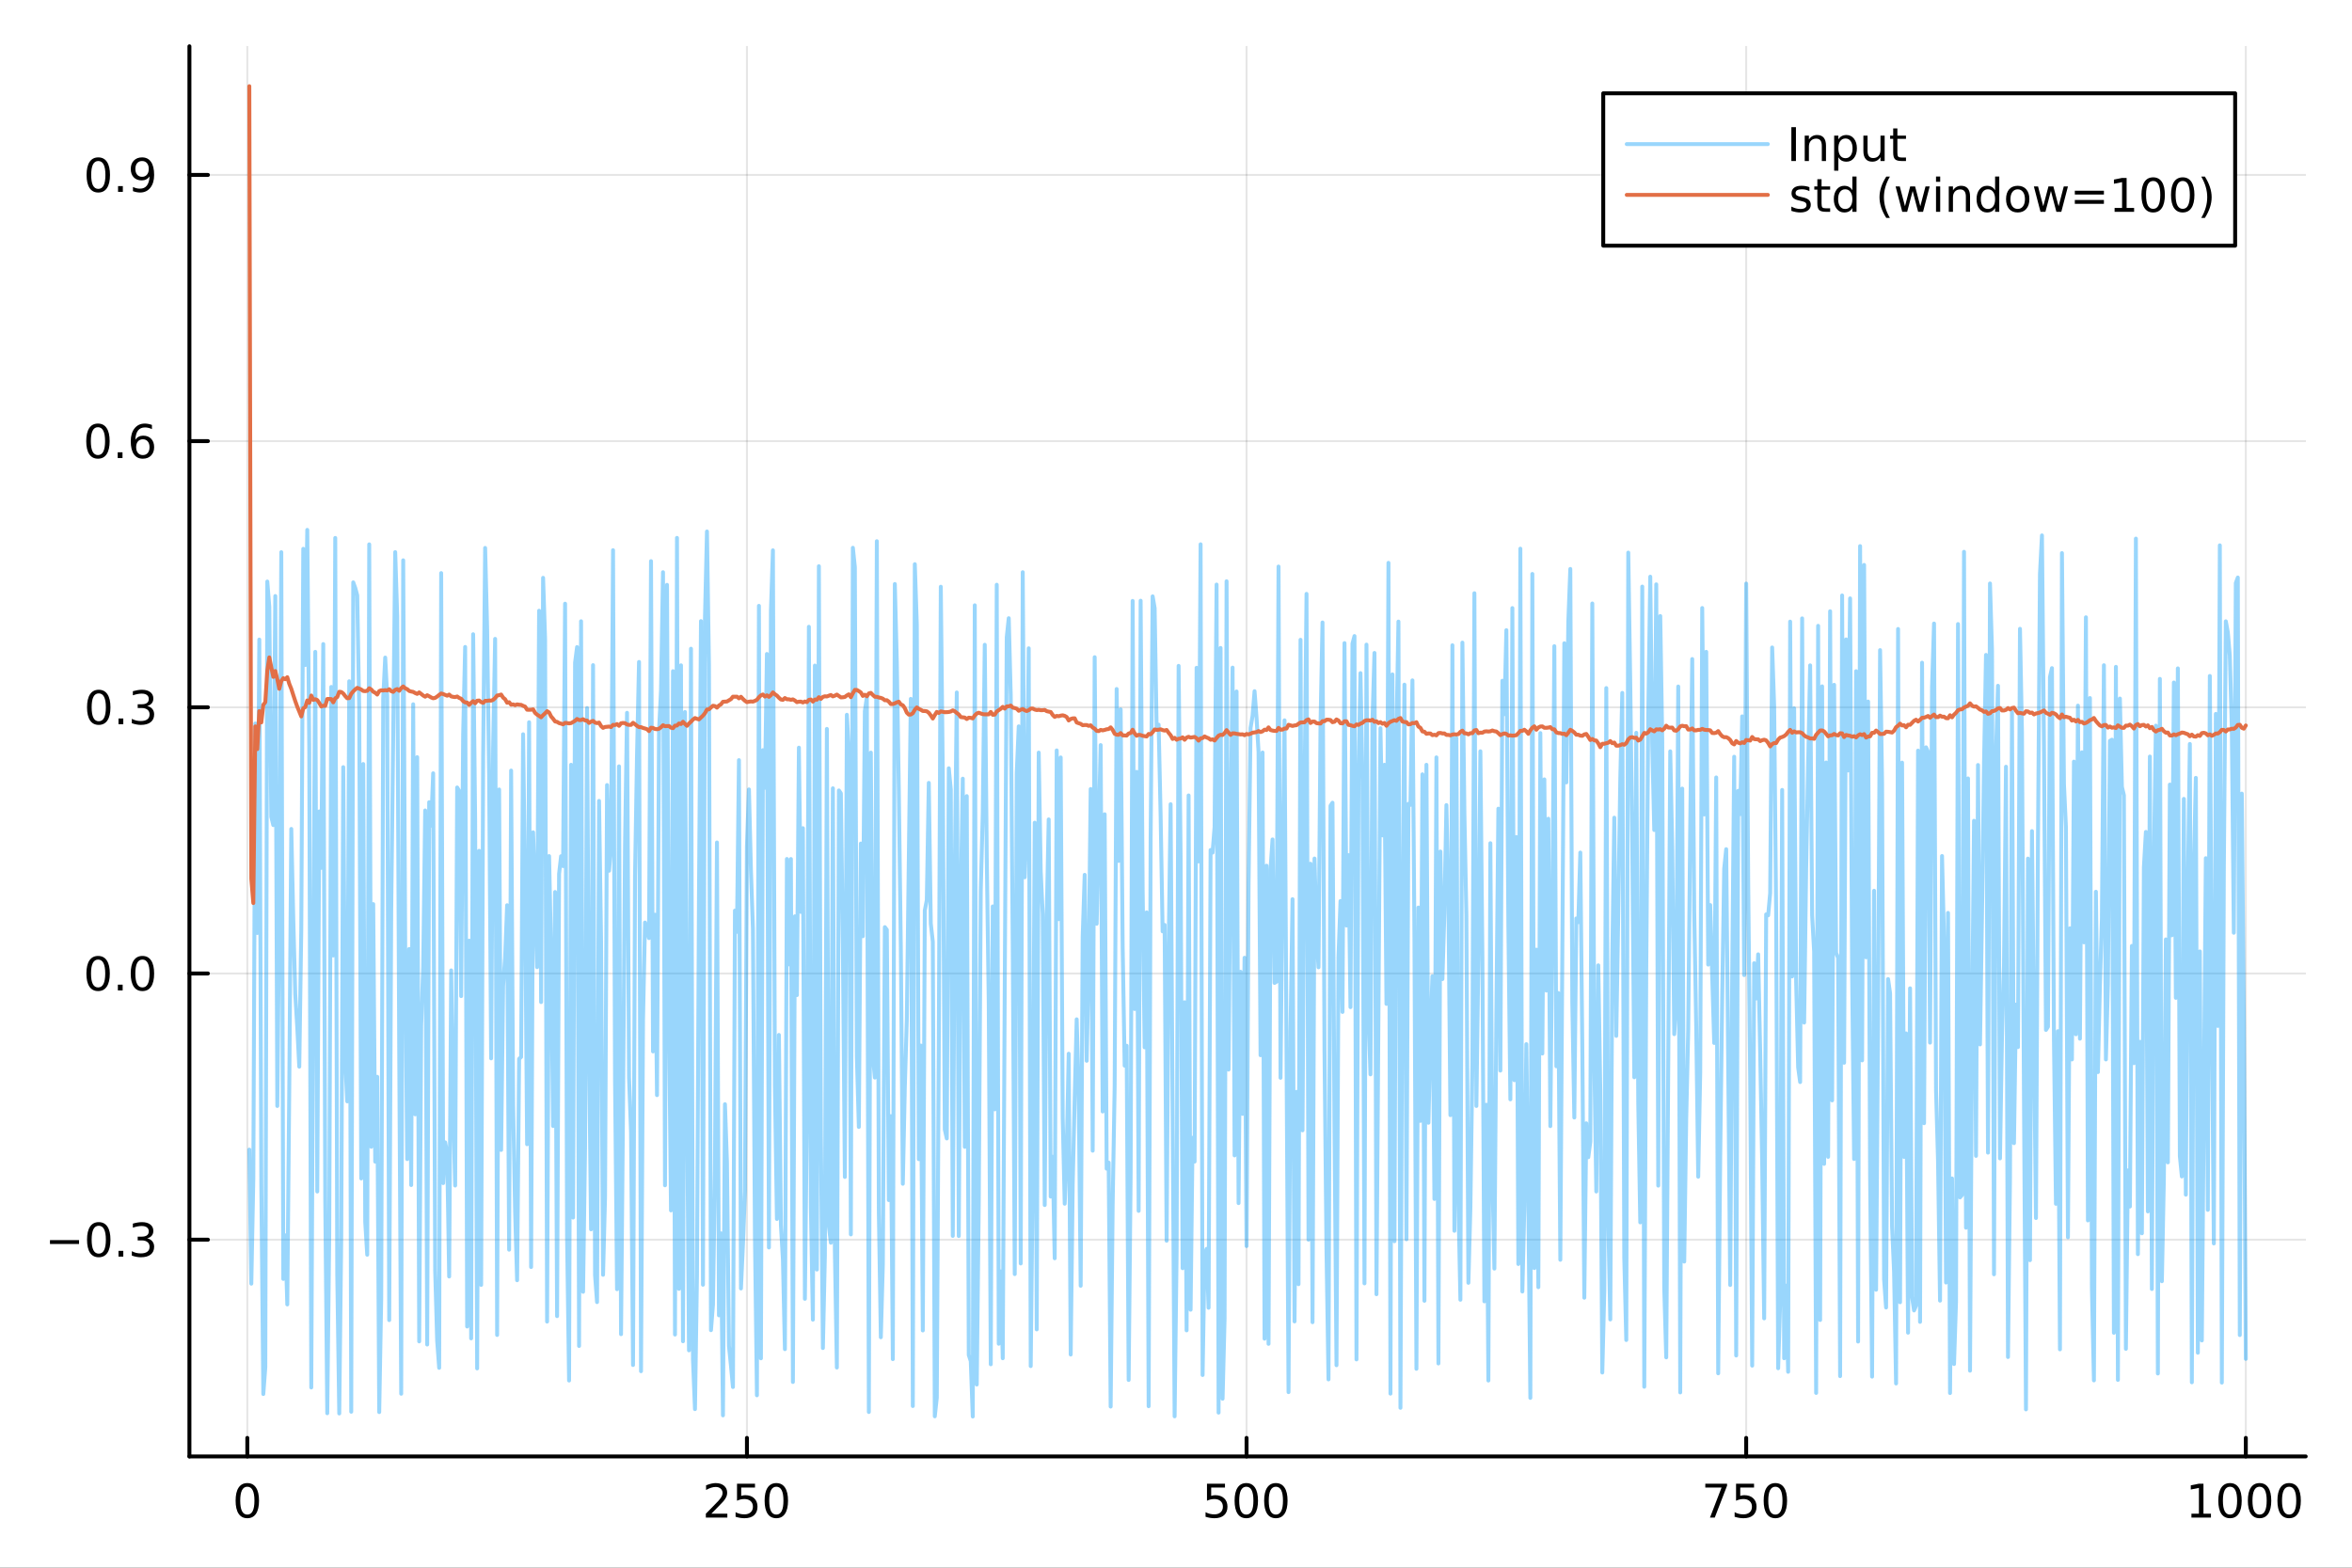 <?xml version="1.0" encoding="utf-8"?>
<svg xmlns="http://www.w3.org/2000/svg" xmlns:xlink="http://www.w3.org/1999/xlink" width="600" height="400" viewBox="0 0 2400 1600">
<rect x="0" y="0" width="2400" height="1600" fill="#333333" stroke="none"/>
<defs>
  <clipPath id="clip320">
    <rect x="0" y="0" width="2400" height="1600"/>
  </clipPath>
</defs>
<path clip-path="url(#clip320)" d="M0 1600 L2400 1600 L2400 0 L0 0  Z" fill="#ffffff" fill-rule="evenodd" fill-opacity="1"/>
<defs>
  <clipPath id="clip321">
    <rect x="480" y="0" width="1681" height="1600"/>
  </clipPath>
</defs>
<path clip-path="url(#clip320)" d="M193.288 1486.45 L2352.76 1486.45 L2352.76 47.244 L193.288 47.244  Z" fill="#ffffff" fill-rule="evenodd" fill-opacity="1"/>
<defs>
  <clipPath id="clip322">
    <rect x="193" y="47" width="2160" height="1440"/>
  </clipPath>
</defs>
<polyline clip-path="url(#clip322)" style="stroke:#000000; stroke-linecap:round; stroke-linejoin:round; stroke-width:2; stroke-opacity:0.1; fill:none" points="252.366,1486.45 252.366,47.244 "/>
<polyline clip-path="url(#clip322)" style="stroke:#000000; stroke-linecap:round; stroke-linejoin:round; stroke-width:2; stroke-opacity:0.1; fill:none" points="762.184,1486.45 762.184,47.244 "/>
<polyline clip-path="url(#clip322)" style="stroke:#000000; stroke-linecap:round; stroke-linejoin:round; stroke-width:2; stroke-opacity:0.1; fill:none" points="1272,1486.45 1272,47.244 "/>
<polyline clip-path="url(#clip322)" style="stroke:#000000; stroke-linecap:round; stroke-linejoin:round; stroke-width:2; stroke-opacity:0.1; fill:none" points="1781.82,1486.45 1781.82,47.244 "/>
<polyline clip-path="url(#clip322)" style="stroke:#000000; stroke-linecap:round; stroke-linejoin:round; stroke-width:2; stroke-opacity:0.1; fill:none" points="2291.64,1486.45 2291.64,47.244 "/>
<polyline clip-path="url(#clip320)" style="stroke:#000000; stroke-linecap:round; stroke-linejoin:round; stroke-width:4; stroke-opacity:1; fill:none" points="193.288,1486.45 2352.76,1486.45 "/>
<polyline clip-path="url(#clip320)" style="stroke:#000000; stroke-linecap:round; stroke-linejoin:round; stroke-width:4; stroke-opacity:1; fill:none" points="252.366,1486.45 252.366,1467.55 "/>
<polyline clip-path="url(#clip320)" style="stroke:#000000; stroke-linecap:round; stroke-linejoin:round; stroke-width:4; stroke-opacity:1; fill:none" points="762.184,1486.45 762.184,1467.55 "/>
<polyline clip-path="url(#clip320)" style="stroke:#000000; stroke-linecap:round; stroke-linejoin:round; stroke-width:4; stroke-opacity:1; fill:none" points="1272,1486.45 1272,1467.55 "/>
<polyline clip-path="url(#clip320)" style="stroke:#000000; stroke-linecap:round; stroke-linejoin:round; stroke-width:4; stroke-opacity:1; fill:none" points="1781.82,1486.45 1781.82,1467.55 "/>
<polyline clip-path="url(#clip320)" style="stroke:#000000; stroke-linecap:round; stroke-linejoin:round; stroke-width:4; stroke-opacity:1; fill:none" points="2291.64,1486.45 2291.64,1467.55 "/>
<path clip-path="url(#clip320)" d="M252.366 1517.37 Q248.755 1517.37 246.926 1520.93 Q245.12 1524.47 245.12 1531.6 Q245.12 1538.71 246.926 1542.27 Q248.755 1545.82 252.366 1545.82 Q256 1545.82 257.805 1542.27 Q259.634 1538.71 259.634 1531.6 Q259.634 1524.47 257.805 1520.93 Q256 1517.37 252.366 1517.37 M252.366 1513.66 Q258.176 1513.66 261.231 1518.27 Q264.31 1522.85 264.31 1531.6 Q264.31 1540.33 261.231 1544.94 Q258.176 1549.52 252.366 1549.52 Q246.555 1549.52 243.477 1544.94 Q240.421 1540.33 240.421 1531.6 Q240.421 1522.85 243.477 1518.27 Q246.555 1513.66 252.366 1513.66 Z" fill="#000000" fill-rule="nonzero" fill-opacity="1" /><path clip-path="url(#clip320)" d="M725.876 1544.91 L742.196 1544.91 L742.196 1548.85 L720.251 1548.85 L720.251 1544.91 Q722.913 1542.16 727.497 1537.53 Q732.103 1532.88 733.284 1531.53 Q735.529 1529.01 736.409 1527.27 Q737.311 1525.51 737.311 1523.82 Q737.311 1521.07 735.367 1519.33 Q733.446 1517.6 730.344 1517.6 Q728.145 1517.6 725.691 1518.36 Q723.261 1519.13 720.483 1520.68 L720.483 1515.95 Q723.307 1514.82 725.761 1514.24 Q728.214 1513.66 730.251 1513.66 Q735.622 1513.66 738.816 1516.35 Q742.01 1519.03 742.01 1523.52 Q742.01 1525.65 741.2 1527.57 Q740.413 1529.47 738.307 1532.07 Q737.728 1532.74 734.626 1535.95 Q731.524 1539.15 725.876 1544.91 Z" fill="#000000" fill-rule="nonzero" fill-opacity="1" /><path clip-path="url(#clip320)" d="M752.057 1514.29 L770.413 1514.29 L770.413 1518.22 L756.339 1518.22 L756.339 1526.7 Q757.358 1526.35 758.376 1526.19 Q759.395 1526 760.413 1526 Q766.2 1526 769.58 1529.17 Q772.959 1532.34 772.959 1537.76 Q772.959 1543.34 769.487 1546.44 Q766.015 1549.52 759.696 1549.52 Q757.52 1549.52 755.251 1549.15 Q753.006 1548.78 750.598 1548.04 L750.598 1543.34 Q752.682 1544.47 754.904 1545.03 Q757.126 1545.58 759.603 1545.58 Q763.608 1545.58 765.945 1543.48 Q768.283 1541.37 768.283 1537.76 Q768.283 1534.15 765.945 1532.04 Q763.608 1529.94 759.603 1529.94 Q757.728 1529.94 755.853 1530.35 Q754.001 1530.77 752.057 1531.65 L752.057 1514.29 Z" fill="#000000" fill-rule="nonzero" fill-opacity="1" /><path clip-path="url(#clip320)" d="M792.172 1517.37 Q788.561 1517.37 786.732 1520.93 Q784.927 1524.47 784.927 1531.6 Q784.927 1538.71 786.732 1542.27 Q788.561 1545.82 792.172 1545.82 Q795.806 1545.82 797.612 1542.27 Q799.441 1538.71 799.441 1531.6 Q799.441 1524.47 797.612 1520.93 Q795.806 1517.37 792.172 1517.37 M792.172 1513.66 Q797.982 1513.66 801.038 1518.27 Q804.117 1522.85 804.117 1531.6 Q804.117 1540.33 801.038 1544.94 Q797.982 1549.52 792.172 1549.52 Q786.362 1549.52 783.283 1544.94 Q780.228 1540.33 780.228 1531.6 Q780.228 1522.85 783.283 1518.27 Q786.362 1513.66 792.172 1513.66 Z" fill="#000000" fill-rule="nonzero" fill-opacity="1" /><path clip-path="url(#clip320)" d="M1231.62 1514.29 L1249.98 1514.29 L1249.98 1518.22 L1235.9 1518.22 L1235.9 1526.7 Q1236.92 1526.35 1237.94 1526.19 Q1238.96 1526 1239.98 1526 Q1245.76 1526 1249.14 1529.17 Q1252.52 1532.34 1252.52 1537.76 Q1252.52 1543.34 1249.05 1546.44 Q1245.58 1549.52 1239.26 1549.52 Q1237.08 1549.52 1234.81 1549.15 Q1232.57 1548.78 1230.16 1548.04 L1230.16 1543.34 Q1232.25 1544.47 1234.47 1545.03 Q1236.69 1545.58 1239.17 1545.58 Q1243.17 1545.58 1245.51 1543.48 Q1247.85 1541.37 1247.85 1537.76 Q1247.85 1534.15 1245.51 1532.04 Q1243.17 1529.94 1239.17 1529.94 Q1237.29 1529.94 1235.42 1530.35 Q1233.56 1530.77 1231.62 1531.65 L1231.62 1514.29 Z" fill="#000000" fill-rule="nonzero" fill-opacity="1" /><path clip-path="url(#clip320)" d="M1271.74 1517.37 Q1268.12 1517.37 1266.3 1520.93 Q1264.49 1524.47 1264.49 1531.6 Q1264.49 1538.71 1266.3 1542.27 Q1268.12 1545.82 1271.74 1545.82 Q1275.37 1545.82 1277.18 1542.27 Q1279 1538.71 1279 1531.6 Q1279 1524.47 1277.18 1520.93 Q1275.37 1517.37 1271.74 1517.37 M1271.74 1513.66 Q1277.55 1513.66 1280.6 1518.27 Q1283.68 1522.85 1283.68 1531.6 Q1283.68 1540.33 1280.6 1544.94 Q1277.55 1549.52 1271.74 1549.52 Q1265.93 1549.52 1262.85 1544.94 Q1259.79 1540.33 1259.79 1531.6 Q1259.79 1522.85 1262.85 1518.27 Q1265.93 1513.66 1271.74 1513.66 Z" fill="#000000" fill-rule="nonzero" fill-opacity="1" /><path clip-path="url(#clip320)" d="M1301.9 1517.37 Q1298.29 1517.37 1296.46 1520.93 Q1294.65 1524.47 1294.65 1531.6 Q1294.65 1538.71 1296.46 1542.27 Q1298.29 1545.82 1301.9 1545.82 Q1305.53 1545.82 1307.34 1542.27 Q1309.17 1538.71 1309.17 1531.6 Q1309.17 1524.47 1307.34 1520.93 Q1305.53 1517.37 1301.9 1517.37 M1301.9 1513.66 Q1307.71 1513.66 1310.76 1518.27 Q1313.84 1522.85 1313.84 1531.6 Q1313.84 1540.33 1310.76 1544.94 Q1307.71 1549.52 1301.9 1549.52 Q1296.09 1549.52 1293.01 1544.94 Q1289.95 1540.33 1289.95 1531.6 Q1289.95 1522.85 1293.01 1518.27 Q1296.09 1513.66 1301.9 1513.66 Z" fill="#000000" fill-rule="nonzero" fill-opacity="1" /><path clip-path="url(#clip320)" d="M1740.1 1514.29 L1762.32 1514.29 L1762.32 1516.28 L1749.77 1548.85 L1744.89 1548.85 L1756.69 1518.22 L1740.1 1518.22 L1740.1 1514.29 Z" fill="#000000" fill-rule="nonzero" fill-opacity="1" /><path clip-path="url(#clip320)" d="M1771.48 1514.29 L1789.84 1514.29 L1789.84 1518.22 L1775.77 1518.22 L1775.77 1526.7 Q1776.79 1526.35 1777.8 1526.19 Q1778.82 1526 1779.84 1526 Q1785.63 1526 1789.01 1529.17 Q1792.39 1532.34 1792.39 1537.76 Q1792.39 1543.34 1788.92 1546.44 Q1785.44 1549.52 1779.12 1549.52 Q1776.95 1549.52 1774.68 1549.15 Q1772.43 1548.78 1770.03 1548.04 L1770.03 1543.34 Q1772.11 1544.47 1774.33 1545.03 Q1776.55 1545.58 1779.03 1545.58 Q1783.04 1545.58 1785.37 1543.48 Q1787.71 1541.37 1787.71 1537.76 Q1787.71 1534.15 1785.37 1532.04 Q1783.04 1529.94 1779.03 1529.94 Q1777.16 1529.94 1775.28 1530.35 Q1773.43 1530.77 1771.48 1531.65 L1771.48 1514.29 Z" fill="#000000" fill-rule="nonzero" fill-opacity="1" /><path clip-path="url(#clip320)" d="M1811.6 1517.37 Q1807.99 1517.37 1806.16 1520.93 Q1804.36 1524.47 1804.36 1531.6 Q1804.36 1538.71 1806.16 1542.27 Q1807.99 1545.82 1811.6 1545.82 Q1815.23 1545.82 1817.04 1542.27 Q1818.87 1538.71 1818.87 1531.6 Q1818.87 1524.47 1817.04 1520.93 Q1815.23 1517.37 1811.6 1517.37 M1811.6 1513.66 Q1817.41 1513.66 1820.47 1518.27 Q1823.54 1522.85 1823.54 1531.6 Q1823.54 1540.33 1820.47 1544.94 Q1817.41 1549.52 1811.6 1549.52 Q1805.79 1549.52 1802.71 1544.94 Q1799.66 1540.33 1799.66 1531.6 Q1799.66 1522.85 1802.71 1518.27 Q1805.79 1513.66 1811.6 1513.66 Z" fill="#000000" fill-rule="nonzero" fill-opacity="1" /><path clip-path="url(#clip320)" d="M2236.16 1544.91 L2243.8 1544.91 L2243.8 1518.55 L2235.49 1520.21 L2235.49 1515.95 L2243.76 1514.29 L2248.43 1514.29 L2248.43 1544.91 L2256.07 1544.91 L2256.07 1548.85 L2236.16 1548.85 L2236.16 1544.91 Z" fill="#000000" fill-rule="nonzero" fill-opacity="1" /><path clip-path="url(#clip320)" d="M2275.52 1517.37 Q2271.91 1517.37 2270.08 1520.93 Q2268.27 1524.47 2268.27 1531.6 Q2268.27 1538.71 2270.08 1542.27 Q2271.91 1545.82 2275.52 1545.82 Q2279.15 1545.82 2280.96 1542.27 Q2282.78 1538.71 2282.78 1531.6 Q2282.78 1524.47 2280.96 1520.93 Q2279.15 1517.37 2275.52 1517.37 M2275.52 1513.66 Q2281.33 1513.66 2284.38 1518.27 Q2287.46 1522.85 2287.46 1531.6 Q2287.46 1540.33 2284.38 1544.94 Q2281.33 1549.52 2275.52 1549.52 Q2269.71 1549.52 2266.63 1544.94 Q2263.57 1540.33 2263.57 1531.6 Q2263.57 1522.85 2266.63 1518.27 Q2269.71 1513.66 2275.52 1513.66 Z" fill="#000000" fill-rule="nonzero" fill-opacity="1" /><path clip-path="url(#clip320)" d="M2305.68 1517.37 Q2302.07 1517.37 2300.24 1520.93 Q2298.43 1524.47 2298.43 1531.6 Q2298.43 1538.71 2300.24 1542.27 Q2302.07 1545.82 2305.68 1545.82 Q2309.31 1545.82 2311.12 1542.27 Q2312.95 1538.71 2312.95 1531.6 Q2312.95 1524.47 2311.12 1520.93 Q2309.31 1517.37 2305.68 1517.37 M2305.68 1513.66 Q2311.49 1513.66 2314.54 1518.27 Q2317.62 1522.85 2317.62 1531.6 Q2317.62 1540.33 2314.54 1544.94 Q2311.49 1549.52 2305.68 1549.52 Q2299.87 1549.52 2296.79 1544.94 Q2293.73 1540.33 2293.73 1531.6 Q2293.73 1522.85 2296.79 1518.27 Q2299.87 1513.66 2305.68 1513.66 Z" fill="#000000" fill-rule="nonzero" fill-opacity="1" /><path clip-path="url(#clip320)" d="M2335.84 1517.37 Q2332.23 1517.37 2330.4 1520.93 Q2328.59 1524.47 2328.59 1531.6 Q2328.59 1538.71 2330.4 1542.27 Q2332.23 1545.82 2335.84 1545.82 Q2339.47 1545.82 2341.28 1542.27 Q2343.11 1538.71 2343.11 1531.6 Q2343.11 1524.47 2341.28 1520.93 Q2339.47 1517.37 2335.84 1517.37 M2335.84 1513.66 Q2341.65 1513.66 2344.71 1518.27 Q2347.78 1522.85 2347.78 1531.6 Q2347.78 1540.33 2344.71 1544.94 Q2341.65 1549.52 2335.84 1549.52 Q2330.03 1549.52 2326.95 1544.94 Q2323.9 1540.33 2323.9 1531.6 Q2323.9 1522.85 2326.95 1518.27 Q2330.03 1513.66 2335.84 1513.66 Z" fill="#000000" fill-rule="nonzero" fill-opacity="1" /><polyline clip-path="url(#clip322)" style="stroke:#000000; stroke-linecap:round; stroke-linejoin:round; stroke-width:2; stroke-opacity:0.1; fill:none" points="193.288,1265.23 2352.76,1265.23 "/>
<polyline clip-path="url(#clip322)" style="stroke:#000000; stroke-linecap:round; stroke-linejoin:round; stroke-width:2; stroke-opacity:0.1; fill:none" points="193.288,993.557 2352.76,993.557 "/>
<polyline clip-path="url(#clip322)" style="stroke:#000000; stroke-linecap:round; stroke-linejoin:round; stroke-width:2; stroke-opacity:0.1; fill:none" points="193.288,721.883 2352.76,721.883 "/>
<polyline clip-path="url(#clip322)" style="stroke:#000000; stroke-linecap:round; stroke-linejoin:round; stroke-width:2; stroke-opacity:0.1; fill:none" points="193.288,450.208 2352.76,450.208 "/>
<polyline clip-path="url(#clip322)" style="stroke:#000000; stroke-linecap:round; stroke-linejoin:round; stroke-width:2; stroke-opacity:0.1; fill:none" points="193.288,178.534 2352.76,178.534 "/>
<polyline clip-path="url(#clip320)" style="stroke:#000000; stroke-linecap:round; stroke-linejoin:round; stroke-width:4; stroke-opacity:1; fill:none" points="193.288,1486.45 193.288,47.244 "/>
<polyline clip-path="url(#clip320)" style="stroke:#000000; stroke-linecap:round; stroke-linejoin:round; stroke-width:4; stroke-opacity:1; fill:none" points="193.288,1265.23 212.185,1265.23 "/>
<polyline clip-path="url(#clip320)" style="stroke:#000000; stroke-linecap:round; stroke-linejoin:round; stroke-width:4; stroke-opacity:1; fill:none" points="193.288,993.557 212.185,993.557 "/>
<polyline clip-path="url(#clip320)" style="stroke:#000000; stroke-linecap:round; stroke-linejoin:round; stroke-width:4; stroke-opacity:1; fill:none" points="193.288,721.883 212.185,721.883 "/>
<polyline clip-path="url(#clip320)" style="stroke:#000000; stroke-linecap:round; stroke-linejoin:round; stroke-width:4; stroke-opacity:1; fill:none" points="193.288,450.208 212.185,450.208 "/>
<polyline clip-path="url(#clip320)" style="stroke:#000000; stroke-linecap:round; stroke-linejoin:round; stroke-width:4; stroke-opacity:1; fill:none" points="193.288,178.534 212.185,178.534 "/>
<path clip-path="url(#clip320)" d="M50.992 1265.68 L80.668 1265.68 L80.668 1269.62 L50.992 1269.62 L50.992 1265.68 Z" fill="#000000" fill-rule="nonzero" fill-opacity="1" /><path clip-path="url(#clip320)" d="M100.76 1251.03 Q97.149 1251.03 95.321 1254.59 Q93.515 1258.14 93.515 1265.27 Q93.515 1272.37 95.321 1275.94 Q97.149 1279.48 100.76 1279.48 Q104.395 1279.48 106.2 1275.94 Q108.029 1272.37 108.029 1265.27 Q108.029 1258.14 106.2 1254.59 Q104.395 1251.03 100.76 1251.03 M100.76 1247.33 Q106.571 1247.33 109.626 1251.93 Q112.705 1256.52 112.705 1265.27 Q112.705 1273.99 109.626 1278.6 Q106.571 1283.18 100.76 1283.18 Q94.95 1283.18 91.871 1278.6 Q88.816 1273.99 88.816 1265.27 Q88.816 1256.52 91.871 1251.93 Q94.95 1247.33 100.76 1247.33 Z" fill="#000000" fill-rule="nonzero" fill-opacity="1" /><path clip-path="url(#clip320)" d="M120.922 1276.63 L125.807 1276.63 L125.807 1282.51 L120.922 1282.51 L120.922 1276.63 Z" fill="#000000" fill-rule="nonzero" fill-opacity="1" /><path clip-path="url(#clip320)" d="M150.158 1263.88 Q153.515 1264.59 155.39 1266.86 Q157.288 1269.13 157.288 1272.46 Q157.288 1277.58 153.769 1280.38 Q150.251 1283.18 143.769 1283.18 Q141.593 1283.18 139.279 1282.74 Q136.987 1282.33 134.533 1281.47 L134.533 1276.96 Q136.478 1278.09 138.793 1278.67 Q141.107 1279.25 143.631 1279.25 Q148.029 1279.25 150.32 1277.51 Q152.635 1275.77 152.635 1272.46 Q152.635 1269.41 150.482 1267.7 Q148.353 1265.96 144.533 1265.96 L140.506 1265.96 L140.506 1262.12 L144.718 1262.12 Q148.168 1262.12 149.996 1260.75 Q151.825 1259.36 151.825 1256.77 Q151.825 1254.11 149.927 1252.7 Q148.052 1251.26 144.533 1251.26 Q142.612 1251.26 140.413 1251.68 Q138.214 1252.09 135.575 1252.97 L135.575 1248.81 Q138.237 1248.07 140.552 1247.7 Q142.89 1247.33 144.95 1247.33 Q150.274 1247.33 153.376 1249.76 Q156.478 1252.16 156.478 1256.28 Q156.478 1259.15 154.834 1261.15 Q153.191 1263.11 150.158 1263.88 Z" fill="#000000" fill-rule="nonzero" fill-opacity="1" /><path clip-path="url(#clip320)" d="M100.112 979.355 Q96.501 979.355 94.672 982.92 Q92.867 986.462 92.867 993.591 Q92.867 1000.7 94.672 1004.26 Q96.501 1007.8 100.112 1007.8 Q103.746 1007.8 105.552 1004.26 Q107.381 1000.7 107.381 993.591 Q107.381 986.462 105.552 982.92 Q103.746 979.355 100.112 979.355 M100.112 975.652 Q105.922 975.652 108.978 980.258 Q112.057 984.841 112.057 993.591 Q112.057 1002.32 108.978 1006.92 Q105.922 1011.51 100.112 1011.51 Q94.302 1011.51 91.223 1006.92 Q88.168 1002.32 88.168 993.591 Q88.168 984.841 91.223 980.258 Q94.302 975.652 100.112 975.652 Z" fill="#000000" fill-rule="nonzero" fill-opacity="1" /><path clip-path="url(#clip320)" d="M120.274 1004.96 L125.158 1004.96 L125.158 1010.84 L120.274 1010.84 L120.274 1004.96 Z" fill="#000000" fill-rule="nonzero" fill-opacity="1" /><path clip-path="url(#clip320)" d="M145.343 979.355 Q141.732 979.355 139.904 982.92 Q138.098 986.462 138.098 993.591 Q138.098 1000.7 139.904 1004.26 Q141.732 1007.8 145.343 1007.8 Q148.978 1007.8 150.783 1004.26 Q152.612 1000.7 152.612 993.591 Q152.612 986.462 150.783 982.92 Q148.978 979.355 145.343 979.355 M145.343 975.652 Q151.154 975.652 154.209 980.258 Q157.288 984.841 157.288 993.591 Q157.288 1002.32 154.209 1006.92 Q151.154 1011.51 145.343 1011.51 Q139.533 1011.51 136.455 1006.92 Q133.399 1002.32 133.399 993.591 Q133.399 984.841 136.455 980.258 Q139.533 975.652 145.343 975.652 Z" fill="#000000" fill-rule="nonzero" fill-opacity="1" /><path clip-path="url(#clip320)" d="M100.76 707.681 Q97.149 707.681 95.321 711.246 Q93.515 714.788 93.515 721.917 Q93.515 729.024 95.321 732.589 Q97.149 736.13 100.76 736.13 Q104.395 736.13 106.2 732.589 Q108.029 729.024 108.029 721.917 Q108.029 714.788 106.2 711.246 Q104.395 707.681 100.76 707.681 M100.76 703.978 Q106.571 703.978 109.626 708.584 Q112.705 713.167 112.705 721.917 Q112.705 730.644 109.626 735.251 Q106.571 739.834 100.76 739.834 Q94.95 739.834 91.871 735.251 Q88.816 730.644 88.816 721.917 Q88.816 713.167 91.871 708.584 Q94.95 703.978 100.76 703.978 Z" fill="#000000" fill-rule="nonzero" fill-opacity="1" /><path clip-path="url(#clip320)" d="M120.922 733.283 L125.807 733.283 L125.807 739.163 L120.922 739.163 L120.922 733.283 Z" fill="#000000" fill-rule="nonzero" fill-opacity="1" /><path clip-path="url(#clip320)" d="M150.158 720.528 Q153.515 721.246 155.39 723.515 Q157.288 725.783 157.288 729.116 Q157.288 734.232 153.769 737.033 Q150.251 739.834 143.769 739.834 Q141.593 739.834 139.279 739.394 Q136.987 738.977 134.533 738.121 L134.533 733.607 Q136.478 734.741 138.793 735.32 Q141.107 735.899 143.631 735.899 Q148.029 735.899 150.32 734.163 Q152.635 732.427 152.635 729.116 Q152.635 726.061 150.482 724.348 Q148.353 722.612 144.533 722.612 L140.506 722.612 L140.506 718.769 L144.718 718.769 Q148.168 718.769 149.996 717.403 Q151.825 716.015 151.825 713.422 Q151.825 710.76 149.927 709.348 Q148.052 707.913 144.533 707.913 Q142.612 707.913 140.413 708.329 Q138.214 708.746 135.575 709.626 L135.575 705.459 Q138.237 704.718 140.552 704.348 Q142.89 703.978 144.95 703.978 Q150.274 703.978 153.376 706.408 Q156.478 708.816 156.478 712.936 Q156.478 715.806 154.834 717.797 Q153.191 719.765 150.158 720.528 Z" fill="#000000" fill-rule="nonzero" fill-opacity="1" /><path clip-path="url(#clip320)" d="M99.95 436.007 Q96.339 436.007 94.51 439.572 Q92.705 443.114 92.705 450.243 Q92.705 457.35 94.51 460.914 Q96.339 464.456 99.95 464.456 Q103.584 464.456 105.39 460.914 Q107.219 457.35 107.219 450.243 Q107.219 443.114 105.39 439.572 Q103.584 436.007 99.95 436.007 M99.95 432.303 Q105.76 432.303 108.816 436.91 Q111.895 441.493 111.895 450.243 Q111.895 458.97 108.816 463.576 Q105.76 468.16 99.95 468.16 Q94.14 468.16 91.061 463.576 Q88.006 458.97 88.006 450.243 Q88.006 441.493 91.061 436.91 Q94.14 432.303 99.95 432.303 Z" fill="#000000" fill-rule="nonzero" fill-opacity="1" /><path clip-path="url(#clip320)" d="M120.112 461.609 L124.996 461.609 L124.996 467.488 L120.112 467.488 L120.112 461.609 Z" fill="#000000" fill-rule="nonzero" fill-opacity="1" /><path clip-path="url(#clip320)" d="M145.76 448.345 Q142.612 448.345 140.76 450.498 Q138.931 452.651 138.931 456.401 Q138.931 460.127 140.76 462.303 Q142.612 464.456 145.76 464.456 Q148.908 464.456 150.737 462.303 Q152.589 460.127 152.589 456.401 Q152.589 452.651 150.737 450.498 Q148.908 448.345 145.76 448.345 M155.042 433.692 L155.042 437.952 Q153.283 437.118 151.478 436.678 Q149.695 436.239 147.936 436.239 Q143.306 436.239 140.853 439.364 Q138.422 442.489 138.075 448.808 Q139.441 446.794 141.501 445.729 Q143.561 444.641 146.038 444.641 Q151.246 444.641 154.255 447.813 Q157.288 450.961 157.288 456.401 Q157.288 461.725 154.14 464.942 Q150.992 468.16 145.76 468.16 Q139.765 468.16 136.594 463.576 Q133.422 458.97 133.422 450.243 Q133.422 442.049 137.311 437.188 Q141.2 432.303 147.751 432.303 Q149.51 432.303 151.293 432.651 Q153.098 432.998 155.042 433.692 Z" fill="#000000" fill-rule="nonzero" fill-opacity="1" /><path clip-path="url(#clip320)" d="M100.297 164.333 Q96.686 164.333 94.858 167.898 Q93.052 171.439 93.052 178.569 Q93.052 185.675 94.858 189.24 Q96.686 192.782 100.297 192.782 Q103.932 192.782 105.737 189.24 Q107.566 185.675 107.566 178.569 Q107.566 171.439 105.737 167.898 Q103.932 164.333 100.297 164.333 M100.297 160.629 Q106.108 160.629 109.163 165.236 Q112.242 169.819 112.242 178.569 Q112.242 187.296 109.163 191.902 Q106.108 196.486 100.297 196.486 Q94.487 196.486 91.409 191.902 Q88.353 187.296 88.353 178.569 Q88.353 169.819 91.409 165.236 Q94.487 160.629 100.297 160.629 Z" fill="#000000" fill-rule="nonzero" fill-opacity="1" /><path clip-path="url(#clip320)" d="M120.459 189.935 L125.344 189.935 L125.344 195.814 L120.459 195.814 L120.459 189.935 Z" fill="#000000" fill-rule="nonzero" fill-opacity="1" /><path clip-path="url(#clip320)" d="M135.668 195.097 L135.668 190.837 Q137.427 191.671 139.232 192.111 Q141.038 192.55 142.774 192.55 Q147.404 192.55 149.834 189.449 Q152.288 186.324 152.635 179.981 Q151.293 181.972 149.232 183.037 Q147.172 184.101 144.672 184.101 Q139.487 184.101 136.455 180.976 Q133.445 177.828 133.445 172.389 Q133.445 167.064 136.594 163.847 Q139.742 160.629 144.973 160.629 Q150.968 160.629 154.117 165.236 Q157.288 169.819 157.288 178.569 Q157.288 186.74 153.399 191.625 Q149.533 196.486 142.982 196.486 Q141.223 196.486 139.418 196.138 Q137.612 195.791 135.668 195.097 M144.973 180.444 Q148.121 180.444 149.95 178.291 Q151.802 176.139 151.802 172.389 Q151.802 168.662 149.95 166.509 Q148.121 164.333 144.973 164.333 Q141.825 164.333 139.973 166.509 Q138.144 168.662 138.144 172.389 Q138.144 176.139 139.973 178.291 Q141.825 180.444 144.973 180.444 Z" fill="#000000" fill-rule="nonzero" fill-opacity="1" /><polyline clip-path="url(#clip322)" style="stroke:#009af9; stroke-linecap:round; stroke-linejoin:round; stroke-width:4; stroke-opacity:0.4; fill:none" points="254.405,1173.3 256.444,1310.12 258.483,1203.34 260.523,738.422 262.562,952.199 264.601,652.751 266.641,1207.81 268.68,1422.77 270.719,1395.49 272.758,593.523 274.798,619.318 276.837,833.632 278.876,842.097 280.915,608.328 282.955,1128.77 284.994,921.914 287.033,563.566 289.073,1305.27 291.112,1260.82 293.151,1331.31 295.19,1108.11 297.23,846.014 299.269,938.349 301.308,1015.13 303.347,1048.59 305.387,1088.65 307.426,948.902 309.465,560.143 311.505,678.743 313.544,540.811 315.583,766.354 317.622,1416.06 319.662,985.631 321.701,665.272 323.74,1216.08 325.779,828.186 327.819,885.739 329.858,657.352 331.897,1225.12 333.937,1442.35 335.976,1257.49 338.015,701.119 340.054,975.168 342.094,549.047 344.133,1300.3 346.172,1442.61 348.211,1261.86 350.251,782.974 352.29,1081.84 354.329,1124.08 356.369,695.269 358.408,1440.83 360.447,594.387 362.486,600.007 364.526,607.699 366.565,724.318 368.604,1202.74 370.643,779.768 372.683,1247.11 374.722,1280.59 376.761,555.577 378.801,1170.43 380.84,922.728 382.879,1185.59 384.918,1099.02 386.958,1441.2 388.997,1324.7 391.036,712.867 393.075,671.144 395.115,711.105 397.154,1347.32 399.193,930.097 401.233,749.77 403.272,563.486 405.311,628.963 407.35,1068.62 409.39,1422.46 411.429,571.853 413.468,966.227 415.507,1182.99 417.547,968.52 419.586,1209.48 421.625,718.798 423.665,1137.31 425.704,772.794 427.743,1369.04 429.782,1046.65 431.822,986.994 433.861,827.181 435.9,1372.25 437.939,818.726 439.979,842.755 442.018,789.245 444.057,1296.96 446.097,1368.35 448.136,1396.05 450.175,584.905 452.214,1207.48 454.254,1165.89 456.293,1176.81 458.332,1302.81 460.371,990.411 462.411,1129.62 464.45,1209.96 466.489,803.699 468.529,807.211 470.568,1016.66 472.607,749.652 474.646,660.303 476.686,1353.86 478.725,960.045 480.764,1365.96 482.803,647.32 484.843,836.243 486.882,1396.6 488.921,868.344 490.961,1311.37 493,772.505 495.039,559.242 497.078,641.473 499.118,792.435 501.157,1080.18 503.196,763.633 505.235,652.045 507.275,1362.48 509.314,805.759 511.353,1173.64 513.393,1005.8 515.432,977.091 517.471,923.882 519.51,1275.43 521.55,786.449 523.589,1127.27 525.628,1236.33 527.667,1306.63 529.707,1080.7 531.746,1078.78 533.785,749.388 535.825,910.093 537.864,1167.83 539.903,737.129 541.942,1293.13 543.982,849.462 546.021,914.29 548.06,987.069 550.099,623.317 552.139,1022.73 554.178,589.749 556.217,652.113 558.257,1348.83 560.296,873.735 562.335,972.679 564.374,1149.23 566.414,910.385 568.453,1343.25 570.492,891.922 572.532,873.875 574.571,883.941 576.61,616.142 578.649,1262.35 580.689,1408.99 582.728,780.532 584.767,1242.65 586.806,676.419 588.846,660.408 590.885,1373.7 592.924,634.059 594.964,1318.43 597.003,1171.37 599.042,722.677 601.081,1070.85 603.121,1254.66 605.16,678.844 607.199,1301.41 609.238,1328.94 611.278,817.408 613.317,957.849 615.356,1301.09 617.396,1221.57 619.435,801.236 621.474,888.729 623.513,863.644 625.553,561.546 627.592,1102.79 629.631,1315.78 631.67,782.142 633.71,1361.68 635.749,1129.21 637.788,862.302 639.828,727.501 641.867,1099.5 643.906,1154.84 645.945,1393.15 647.985,894.089 650.024,770.664 652.063,675.589 654.102,1399.47 656.142,1040.87 658.181,941.56 660.22,948.733 662.26,957.426 664.299,572.7 666.338,1073.12 668.377,933.542 670.417,1117.73 672.456,746.507 674.495,704.779 676.534,583.998 678.574,1209.73 680.613,596.907 682.652,1034.44 684.692,1235.37 686.731,685.008 688.77,1362.04 690.809,548.976 692.849,1315.44 694.888,679.028 696.927,1368.93 698.966,726.647 701.006,1111.6 703.045,1378.19 705.084,662.075 707.124,1387.67 709.163,1438.17 711.202,1301.23 713.241,914.305 715.281,633.924 717.32,1311.23 719.359,630.303 721.398,542.449 723.438,679.16 725.477,1357.59 727.516,1331.67 729.556,1191.86 731.595,859.838 733.634,1342.45 735.673,1258.77 737.713,1444.53 739.752,1126.97 741.791,1186.21 743.83,1373.72 745.87,1393.74 747.909,1415.61 749.948,929.378 751.988,951.031 754.027,775.8 756.066,1315.04 758.105,1270.25 760.145,1215.76 762.184,863.929 764.223,805.689 766.262,888.122 768.302,948.133 770.341,1260.7 772.38,1424.05 774.42,618.349 776.459,1386.33 778.498,765.626 780.537,804.015 782.577,667.46 784.616,1273.2 786.655,623.348 788.694,561.683 790.734,1108.26 792.773,1244.09 794.812,1056.28 796.852,1250.4 798.891,1285.44 800.93,1376.96 802.969,876.683 805.009,984.237 807.048,876.732 809.087,1410.46 811.126,935.19 813.166,1015.64 815.205,763.086 817.244,930.708 819.284,845.27 821.323,1325.59 823.362,1139.36 825.401,639.698 827.441,1232.65 829.48,1346.85 831.519,679.294 833.558,1295.73 835.598,577.903 837.637,1158.94 839.676,1375.84 841.716,1281.25 843.755,743.93 845.794,1251.44 847.833,1268.37 849.873,804.553 851.912,1276.86 853.951,1395.72 855.99,806.753 858.03,809.622 860.069,965.089 862.108,1201.21 864.148,729.519 866.187,767.739 868.226,1259.85 870.265,559.072 872.305,578.794 874.344,1078.2 876.383,1150.19 878.422,860.94 880.462,955.499 882.501,725.697 884.54,711.618 886.58,1441.1 888.619,768.132 890.658,1076.84 892.697,1099.79 894.737,552.377 896.776,1237.02 898.815,1364.8 900.855,1290.26 902.894,946.241 904.933,948.958 906.972,1224.84 909.012,1139.14 911.051,1387.16 913.09,596.05 915.129,675.81 917.169,806.946 919.208,967.159 921.247,1208.17 923.287,1109.66 925.326,1040.63 927.365,877.078 929.404,713.264 931.444,1435.01 933.483,575.822 935.522,637.387 937.561,1183.06 939.601,1067.12 941.64,1357.88 943.679,929.229 945.719,918.657 947.758,799.009 949.797,942.585 951.836,961.084 953.876,1445.5 955.915,1426.54 957.954,1068.68 959.993,598.823 962.033,791.369 964.072,1152.72 966.111,1161.92 968.151,784.136 970.19,805.742 972.229,1261.38 974.268,892.805 976.308,706.729 978.347,1261.52 980.386,916.716 982.425,794.717 984.465,1170.48 986.504,812.529 988.543,1382.94 990.583,1389.21 992.622,1445.72 994.661,617.767 996.7,1413.07 998.74,1226.88 1000.78,908.63 1002.82,829.962 1004.86,658.071 1006.9,874.534 1008.94,1023.74 1010.98,1392.41 1013.01,925.097 1015.05,1132.19 1017.09,596.785 1019.13,1371.44 1021.17,1297.67 1023.21,1386.24 1025.25,1008.18 1027.29,650.401 1029.33,630.953 1031.37,709.968 1033.41,964.927 1035.45,1300.36 1037.49,789.012 1039.53,741.338 1041.56,1289.51 1043.6,584.011 1045.64,895.373 1047.68,840.437 1049.72,661.683 1051.76,1394.24 1053.8,1198.5 1055.84,839.66 1057.88,1356.8 1059.92,768.108 1061.96,889.351 1064,933.089 1066.04,1229.89 1068.07,936.135 1070.11,836.305 1072.15,1221.25 1074.19,1180.54 1076.23,1284.22 1078.27,765.9 1080.31,938.098 1082.35,773.082 1084.39,1140.68 1086.43,1228.53 1088.47,1176.58 1090.51,1075.44 1092.55,1382.44 1094.59,1208.7 1096.62,1120.99 1098.66,1040.34 1100.7,1113.6 1102.74,1312.25 1104.78,956.188 1106.82,892.849 1108.86,1082.65 1110.9,984.443 1112.94,805.288 1114.98,1174.43 1117.02,670.758 1119.06,942.809 1121.1,847.626 1123.14,760.427 1125.17,1134.4 1127.21,831.079 1129.25,1192.79 1131.29,1186.56 1133.33,1435.56 1135.37,1229.18 1137.41,1109.18 1139.45,703.197 1141.49,878.661 1143.53,724.015 1145.57,966.033 1147.61,1087.64 1149.65,1067.3 1151.69,1408.41 1153.72,1197.68 1155.76,613.3 1157.8,1029.83 1159.84,787.747 1161.88,1235.84 1163.92,613.089 1165.96,907.117 1168,1068.96 1170.04,931.176 1172.08,1435.21 1174.12,855.37 1176.16,608.654 1178.2,620.627 1180.23,742.257 1182.27,739.612 1184.31,831.966 1186.35,950.56 1188.39,943.976 1190.43,1266.33 1192.47,970.86 1194.51,820.785 1196.55,1135.37 1198.59,1445.53 1200.63,1278.46 1202.67,679.601 1204.71,874.21 1206.75,1294.35 1208.78,1022.92 1210.82,1357.78 1212.86,811.845 1214.9,1336.73 1216.94,1161.21 1218.98,1185.56 1221.02,681.562 1223.06,879.173 1225.1,555.533 1227.14,1403.36 1229.18,1280.5 1231.22,1274.63 1233.26,1334.72 1235.3,867.548 1237.33,870.177 1239.37,844.126 1241.41,596.606 1243.45,1441.74 1245.49,661.32 1247.53,1427.54 1249.57,1346.11 1251.61,593.257 1253.65,1091.64 1255.69,857.379 1257.73,681.384 1259.77,1179.23 1261.81,705.749 1263.85,1227.9 1265.88,991.821 1267.92,1136.84 1269.96,977.496 1272,1271.75 1274.04,902.56 1276.08,743.036 1278.12,730.48 1280.16,705.437 1282.2,732.748 1284.24,767.373 1286.28,1076.98 1288.32,768 1290.36,1366.27 1292.39,883.561 1294.43,1371.55 1296.47,887.007 1298.51,856.738 1300.55,1003.19 1302.59,1001.9 1304.63,578.22 1306.67,1100.01 1308.71,890.228 1310.75,735.179 1312.79,1077.53 1314.83,1420.81 1316.87,1052.14 1318.91,917.707 1320.94,1348.68 1322.98,1114.4 1325.02,1310.63 1327.06,653.001 1329.1,1153.64 1331.14,811.017 1333.18,606.114 1335.22,1265.25 1337.26,881.519 1339.3,1349.45 1341.34,876.236 1343.38,951.213 1345.42,987.232 1347.46,738.961 1349.49,635.315 1351.53,1071.74 1353.57,1276.21 1355.61,1407.84 1357.65,822.369 1359.69,819.267 1361.73,1148.91 1363.77,1393.36 1365.81,976.708 1367.85,919.63 1369.89,1032.8 1371.93,656.367 1373.97,944.636 1376.01,872.771 1378.04,1027.9 1380.08,656.876 1382.12,649.178 1384.16,1387.44 1386.2,794.283 1388.24,687 1390.28,796.464 1392.32,1309.83 1394.36,657.921 1396.4,1032.68 1398.44,1096.5 1400.48,736.593 1402.52,666.397 1404.56,1320.91 1406.59,1031.91 1408.63,743.226 1410.67,852.587 1412.71,780.543 1414.75,1024.56 1416.79,574.452 1418.83,1422.35 1420.87,688.315 1422.91,1266.81 1424.95,749.135 1426.99,634.399 1429.03,1436.82 1431.07,945.139 1433.1,698.754 1435.14,1264.8 1437.18,820.419 1439.22,821.474 1441.26,694.414 1443.3,955.188 1445.34,1397 1447.38,926.247 1449.42,1143.99 1451.46,790.288 1453.5,1327.59 1455.54,780.541 1457.58,1145.9 1459.62,1056.75 1461.65,996.379 1463.69,1223.66 1465.73,773.008 1467.77,1391.57 1469.81,869.097 1471.85,999.269 1473.89,930.422 1475.93,821.7 1477.97,917.382 1480.01,1138.14 1482.05,658.576 1484.09,1256.17 1486.13,753.291 1488.17,1225.9 1490.2,1326.54 1492.24,655.882 1494.28,829.598 1496.32,933.739 1498.36,1309.25 1500.4,1232.35 1502.44,1085.75 1504.48,605.473 1506.52,1128.76 1508.56,977.743 1510.6,766.753 1512.64,975.252 1514.68,1328.2 1516.72,1127.47 1518.75,1408.98 1520.79,860.576 1522.83,1197.16 1524.87,1294.74 1526.91,1034.62 1528.95,825.33 1530.99,1092.66 1533.03,694.813 1535.07,728.881 1537.11,643.167 1539.15,944.304 1541.19,1122 1543.23,620.62 1545.26,1102.46 1547.3,854.266 1549.34,1290.05 1551.38,559.964 1553.42,1318.14 1555.46,1230.87 1557.5,1065.68 1559.54,1228.11 1561.58,1426.67 1563.62,585.772 1565.66,1294.24 1567.7,969.208 1569.74,1313.71 1571.78,748.169 1573.81,1075.21 1575.85,795.447 1577.89,1010.98 1579.93,835.587 1581.97,1149.32 1584.01,942.915 1586.05,659.507 1588.09,1088.25 1590.13,1013.52 1592.17,1285.74 1594.21,973.014 1596.25,656.534 1598.29,798.532 1600.33,634.572 1602.36,580.676 1604.4,1023.15 1606.44,1140.56 1608.48,937.379 1610.52,941.204 1612.56,870.141 1614.6,1067.61 1616.64,1324.46 1618.68,1146.47 1620.72,1181.07 1622.76,1165.19 1624.8,615.947 1626.84,1081.01 1628.88,1216.08 1630.91,985.236 1632.95,1112.13 1634.99,1400.81 1637.03,1317.59 1639.07,702.266 1641.11,1245.26 1643.15,1346.64 1645.19,978.187 1647.23,834.538 1649.27,1057.23 1651.31,931.286 1653.35,795.245 1655.39,707.185 1657.42,1283.75 1659.46,1367.64 1661.5,564.001 1663.54,698.314 1665.58,861.524 1667.62,1099.46 1669.66,747.903 1671.7,1126.32 1673.74,1247.57 1675.78,598.671 1677.82,1415.32 1679.86,987.853 1681.9,730.375 1683.94,588.569 1685.97,759.123 1688.01,847.137 1690.05,596.388 1692.09,1210.07 1694.13,628.722 1696.17,754.991 1698.21,1314.7 1700.25,1385.36 1702.29,1086.48 1704.33,766.825 1706.37,864.273 1708.41,1055.49 1710.45,1025.4 1712.49,700.672 1714.52,1421.11 1716.56,804.866 1718.6,1287.58 1720.64,1141.23 1722.68,1051.35 1724.72,843.617 1726.76,672.624 1728.8,930.176 1730.84,1048.08 1732.88,1200.96 1734.92,1094.53 1736.96,620.566 1739,831.229 1741.04,665.287 1743.07,984.469 1745.11,923.691 1747.15,996.325 1749.19,1064.48 1751.23,793.48 1753.27,1401.63 1755.31,1181.08 1757.35,1018.22 1759.39,886.571 1761.43,866.7 1763.47,1085.08 1765.51,1311.48 1767.55,995.569 1769.58,772.328 1771.62,1383.45 1773.66,807.108 1775.7,830.947 1777.74,731.139 1779.78,995.169 1781.82,595.619 1783.86,899.537 1785.9,1099.48 1787.94,1393.77 1789.98,983.072 1792.02,1019.09 1794.06,974.018 1796.1,1073.73 1798.13,1185.21 1800.17,1345.53 1802.21,933.248 1804.25,934.183 1806.29,911.588 1808.33,660.83 1810.37,721.041 1812.41,932.105 1814.45,1396.45 1816.49,1328.4 1818.53,806.224 1820.57,1386.26 1822.61,1312.13 1824.65,1400.07 1826.68,634.441 1828.72,996.568 1830.76,722.962 1832.8,1001.69 1834.84,1089.28 1836.88,1104.36 1838.92,631.132 1840.96,1043.66 1843,887.585 1845.04,780.954 1847.08,679.077 1849.12,934.244 1851.16,971.285 1853.2,1421.63 1855.23,638.744 1857.27,1347.2 1859.31,700.504 1861.35,1187.87 1863.39,778.232 1865.43,1180.71 1867.47,623.849 1869.51,1123.07 1871.55,698.93 1873.59,972.53 1875.63,977.626 1877.67,1404.49 1879.71,607.727 1881.74,1084.66 1883.78,652.604 1885.82,786.383 1887.86,610.717 1889.9,991.233 1891.94,1182.89 1893.98,685.034 1896.02,1369.21 1898.06,557.374 1900.1,1082.25 1902.14,576.554 1904.18,977.024 1906.22,716.005 1908.26,1197.39 1910.29,1405.01 1912.33,909.117 1914.37,1316.31 1916.41,1043.73 1918.45,663.519 1920.49,799.38 1922.53,1305.46 1924.57,1334.45 1926.61,999.223 1928.65,1013.78 1930.69,1251.9 1932.73,1298 1934.77,1411.99 1936.81,641.947 1938.84,1329.09 1940.88,778.322 1942.92,1180.74 1944.96,1054.71 1947,1360.16 1949.04,1008.69 1951.08,1323.56 1953.12,1337.46 1955.16,1332.56 1957.2,766.079 1959.24,1349.1 1961.28,676.373 1963.32,1146.34 1965.36,762.732 1967.39,767.345 1969.43,1064.14 1971.47,701.325 1973.51,636.397 1975.55,1112.79 1977.59,1184.78 1979.63,1327.46 1981.67,873.666 1983.71,959.574 1985.75,1308.97 1987.79,931.737 1989.83,1421.75 1991.87,1202.73 1993.9,1392.16 1995.94,1328.65 1997.98,636.916 2000.02,1222.08 2002.06,1219.62 2004.1,563.179 2006.14,1252.99 2008.18,794.501 2010.22,1398.93 2012.26,1055.81 2014.3,837.688 2016.34,1179.7 2018.38,780.774 2020.42,1065.96 2022.45,933.625 2024.49,780.545 2026.53,668.407 2028.57,1176.4 2030.61,595.507 2032.65,663.671 2034.69,1300.56 2036.73,769.195 2038.77,699.924 2040.81,1182.26 2042.85,1058 2044.89,985.164 2046.93,782.537 2048.97,1384.99 2051,1202.75 2053.04,726.679 2055.08,1166.73 2057.12,1025.32 2059.16,1068.68 2061.2,641.765 2063.24,747.775 2065.28,1121.96 2067.32,1438.44 2069.36,876.311 2071.4,1286.14 2073.44,848.253 2075.48,1055.26 2077.52,1243.13 2079.55,860.701 2081.59,586.052 2083.63,546.449 2085.67,759.729 2087.71,1051.14 2089.75,1047.98 2091.79,691.055 2093.83,681.898 2095.87,1061.32 2097.91,1228.63 2099.95,1052.45 2101.99,1377.17 2104.03,564.496 2106.07,800.256 2108.1,844.325 2110.14,1262.76 2112.18,947.446 2114.22,1081.27 2116.26,777.311 2118.3,1055.59 2120.34,720.157 2122.38,1060.1 2124.42,767.813 2126.46,961.765 2128.5,630.032 2130.54,1245.58 2132.58,712.418 2134.61,1314.33 2136.65,1408.83 2138.69,910.122 2140.73,1094.21 2142.77,1005.73 2144.81,937.94 2146.85,678.937 2148.89,1081.29 2150.93,1004.21 2152.97,756.183 2155.01,754.939 2157.05,1360.27 2159.09,680.571 2161.13,1408.34 2163.16,712.945 2165.2,803.046 2167.24,811.663 2169.28,1376.64 2171.32,1194.58 2173.36,1231.4 2175.4,965.419 2177.44,1085.09 2179.48,549.712 2181.52,1280.02 2183.56,1063.32 2185.6,1258.72 2187.64,885.157 2189.68,849.09 2191.71,1236.39 2193.75,772.135 2195.79,1315.57 2197.83,882.873 2199.87,740.617 2201.91,1401.82 2203.95,692.876 2205.99,1307.64 2208.03,1203 2210.07,958.787 2212.11,1186.35 2214.15,800.742 2216.19,954.584 2218.23,696.555 2220.26,1018.41 2222.3,682.175 2224.34,1179.89 2226.38,1200.72 2228.42,815.337 2230.46,1219.29 2232.5,907.717 2234.54,759.303 2236.58,1410.79 2238.62,882.668 2240.66,793.891 2242.7,1380.62 2244.74,971.037 2246.77,1368.09 2248.81,1124.43 2250.85,875.882 2252.89,1234.79 2254.93,689.909 2256.97,1028.42 2259.01,1269.08 2261.05,728.612 2263.09,1047.1 2265.13,556.576 2267.17,1411.09 2269.21,887.345 2271.25,634.11 2273.29,645.353 2275.32,669.094 2277.36,742.771 2279.4,951.975 2281.44,595.098 2283.48,589.444 2285.52,1362.59 2287.56,809.98 2289.6,1038.18 2291.64,1386.89 "/>
<polyline clip-path="url(#clip322)" style="stroke:#e26f46; stroke-linecap:round; stroke-linejoin:round; stroke-width:4; stroke-opacity:1; fill:none" points="254.405,87.976 256.444,896.811 258.483,921.649 260.523,741.379 262.562,764.549 264.601,725.717 266.641,737.321 268.68,719.384 270.719,716.695 272.758,684.404 274.798,670.953 276.837,681.072 278.876,690.834 280.915,684.829 282.955,693.18 284.994,703.017 287.033,695.05 289.073,692.165 291.112,693.19 293.151,691.175 295.19,697.945 297.23,703.003 299.269,709.384 301.308,715.609 303.347,721.279 305.387,726.225 307.426,731.201 309.465,722.892 311.505,721.699 313.544,714.873 315.583,717.33 317.622,709.861 319.662,714.315 321.701,713.66 323.74,714.454 325.779,717.482 327.819,721.037 329.858,720.234 331.897,720.387 333.937,713.382 335.976,713.366 338.015,713.476 340.054,716.83 342.094,712.681 344.133,711.398 346.172,706.027 348.211,706.246 350.251,707.79 352.29,710.432 354.329,712.649 356.369,712.466 358.408,708.065 360.447,705.619 362.486,703.609 364.526,702.033 366.565,702.838 368.604,703.736 370.643,705.21 372.683,705.379 374.722,705.052 376.761,702.44 378.801,703.709 380.84,705.987 382.879,707.03 384.918,708.862 386.958,705.341 388.997,704.522 391.036,704.737 393.075,704.387 395.115,704.689 397.154,703.407 399.193,705.393 401.233,706.122 403.272,704.058 405.311,703.298 407.35,705.008 409.39,702.296 411.429,700.614 413.468,702.497 415.507,703.365 417.547,705.184 419.586,705.777 421.625,706.154 423.665,707.324 425.704,708.195 427.743,706.664 429.782,708.238 431.822,709.88 433.861,711.047 435.9,709.546 437.939,710.622 439.979,711.826 442.018,712.687 444.057,712.232 446.097,710.886 448.136,709.225 450.175,707.783 452.214,708.354 454.254,709.23 456.293,710.031 458.332,708.885 460.371,710.729 462.411,711.204 464.45,711.442 466.489,710.847 468.529,712.285 470.568,713.127 472.607,715.581 474.646,716.907 476.686,717.041 478.725,719.471 480.764,717.294 482.803,715.552 484.843,717.78 486.882,715.144 488.921,714.952 490.961,716.578 493,717.367 495.039,715.268 497.078,715.297 499.118,714.954 501.157,715.096 503.196,714.279 505.235,712.397 507.275,709.833 509.314,709.53 511.353,708.858 513.393,711.996 515.432,713.672 517.471,717.222 519.51,716.684 521.55,719.22 523.589,718.868 525.628,719.745 527.667,718.859 529.707,719.259 531.746,719.383 533.785,720.395 535.825,721.183 537.864,724.337 539.903,724.419 541.942,724.338 543.982,723.944 546.021,727.6 548.06,729.347 550.099,730.646 552.139,732.084 554.178,729.87 556.217,728 558.257,725.816 560.296,727.149 562.335,731.195 564.374,733.538 566.414,736.327 568.453,736.763 570.492,737.999 572.532,738.572 574.571,739.238 576.61,737.767 578.649,737.972 580.689,738.281 582.728,737.999 584.767,736.873 586.806,735.644 588.846,733.796 590.885,734.906 592.924,734.852 594.964,734.033 597.003,735.307 599.042,735.43 601.081,737.836 603.121,736.501 605.16,735.736 607.199,737.48 609.238,738.055 611.278,737.47 613.317,741.008 615.356,742.861 617.396,741.944 619.435,741.761 621.474,741.528 623.513,742.04 625.553,739.796 627.592,739.966 629.631,738.982 631.67,740.785 633.71,738.191 635.749,737.861 637.788,738.077 639.828,739.423 641.867,739.828 643.906,739.823 645.945,737.71 647.985,739.17 650.024,740.85 652.063,742.105 654.102,742.126 656.142,742.985 658.181,743.525 660.22,744.179 662.26,746.161 664.299,742.713 666.338,742.983 668.377,743.994 670.417,744.256 672.456,743.751 674.495,742.242 676.534,740.177 678.574,741.169 680.613,741.053 682.652,740.989 684.692,742.693 686.731,743.162 688.77,740.603 690.809,740.486 692.849,738.395 694.888,738.943 696.927,736.645 698.966,738.853 701.006,740.793 703.045,738.466 705.084,736.566 707.124,734.409 709.163,732.859 711.202,733.652 713.241,734.236 715.281,732.303 717.32,730.378 719.359,727.848 721.398,724.134 723.438,723.936 725.477,722.103 727.516,720.287 729.556,720.654 731.595,722.229 733.634,720.053 735.673,718.864 737.713,716.243 739.752,716.084 741.791,715.966 743.83,714.752 745.87,713.527 747.909,711.035 749.948,711.084 751.988,711.028 754.027,712.744 756.066,711.136 758.105,713.345 760.145,715.235 762.184,716.635 764.223,716.177 766.262,715.891 768.302,716.086 770.341,715.287 772.38,714.237 774.42,711.589 776.459,709.67 778.498,708.82 780.537,710.943 782.577,709.658 784.616,711.205 786.655,709.42 788.694,706.673 790.734,708.543 792.773,709.948 794.812,712.146 796.852,713.935 798.891,714.264 800.93,712.43 802.969,713.698 805.009,713.695 807.048,714.231 809.087,713.796 811.126,714.965 813.166,716.625 815.205,716.161 817.244,716.081 819.284,716.933 821.323,715.972 823.362,716.614 825.401,714.274 827.441,713.945 829.48,716.082 831.519,713.932 833.558,714.133 835.598,711.578 837.637,713.287 839.676,711.28 841.716,710.642 843.755,710.816 845.794,710.04 847.833,709.32 849.873,710.739 851.912,709.984 853.951,708.918 855.99,710.307 858.03,711.738 860.069,711.656 862.108,711.311 864.148,709.782 866.187,708.638 868.226,711.543 870.265,707.526 872.305,704.098 874.344,704.193 876.383,705.364 878.422,706.743 880.462,710.257 882.501,709.078 884.54,710.63 886.58,707.729 888.619,707.154 890.658,709.309 892.697,711.123 894.737,711.182 896.776,711.858 898.815,712.261 900.855,713.077 902.894,714.707 904.933,714.636 906.972,716.088 909.012,718.561 911.051,718.567 913.09,717.844 915.129,716.823 917.169,716.162 919.208,718.968 921.247,719.834 923.287,722.745 925.326,727.374 927.365,729.364 929.404,729.256 931.444,727.892 933.483,724.386 935.522,722.044 937.561,723.437 939.601,724.415 941.64,725.641 943.679,725.672 945.719,725.984 947.758,727.486 949.797,730.171 951.836,733.34 953.876,729.769 955.915,726.586 957.954,727.636 959.993,726.07 962.033,726.47 964.072,726.896 966.111,726.83 968.151,726.656 970.19,726.154 972.229,725.026 974.268,725.966 976.308,727.649 978.347,729.196 980.386,731.857 982.425,732.106 984.465,732.34 986.504,733.838 988.543,732.474 990.583,732.641 992.622,733.207 994.661,730.195 996.7,728.207 998.74,727.433 1000.78,728.188 1002.82,728.887 1004.86,729.051 1006.9,729.04 1008.94,729.046 1010.98,726.622 1013.01,729.516 1015.05,729.335 1017.09,726.116 1019.13,724.79 1021.17,723.416 1023.21,721.464 1025.25,723.2 1027.29,720.998 1029.33,720.875 1031.37,720.111 1033.41,722.23 1035.45,722.639 1037.49,723.288 1039.53,725.414 1041.56,724.352 1043.6,723.623 1045.64,724.921 1047.68,725.666 1049.72,724.819 1051.76,723.221 1053.8,723.124 1055.84,724.163 1057.88,724.724 1059.92,724.427 1061.96,724.854 1064,724.802 1066.04,724.562 1068.07,725.812 1070.11,726.311 1072.15,726.67 1074.19,729.703 1076.23,731.686 1078.27,730.669 1080.31,730.997 1082.35,730.37 1084.39,730.05 1086.43,730.616 1088.47,731.818 1090.51,735.32 1092.55,733.828 1094.59,733.183 1096.62,733.106 1098.66,737.375 1100.7,738.123 1102.74,738.783 1104.78,740.167 1106.82,739.959 1108.86,739.968 1110.9,740.809 1112.94,740.25 1114.98,742.546 1117.02,743.683 1119.06,745.885 1121.1,746.195 1123.14,744.937 1125.17,745.416 1127.21,744.967 1129.25,744.304 1131.29,744.051 1133.33,742.372 1135.37,744.974 1137.41,748.873 1139.45,749.836 1141.49,749.938 1143.53,748.18 1145.57,750.547 1147.61,750.589 1149.65,750.733 1151.69,748.621 1153.72,748.141 1155.76,744.775 1157.8,748.474 1159.84,750.917 1161.88,749.946 1163.92,750.187 1165.96,750.98 1168,751.317 1170.04,751.644 1172.08,749.076 1174.12,749.461 1176.16,747.305 1178.2,744.487 1180.23,744.898 1182.27,744.762 1184.31,744.317 1186.35,745.149 1188.39,745.641 1190.43,745.006 1192.47,747.897 1194.51,750.355 1196.55,754.182 1198.59,753.029 1200.63,754.98 1202.67,753.931 1204.71,753.78 1206.75,752.525 1208.78,755.008 1210.82,752.769 1212.86,751.972 1214.9,752.808 1216.94,752.452 1218.98,752.116 1221.02,753.432 1223.06,755.889 1225.1,753.551 1227.14,753.265 1229.18,751.606 1231.22,752.674 1233.26,753.478 1235.3,754.979 1237.33,754.589 1239.37,755.756 1241.41,753.188 1243.45,750.835 1245.49,749.892 1247.53,750.132 1249.57,748.239 1251.61,745.171 1253.65,747.709 1255.69,750.043 1257.73,748.433 1259.77,748.501 1261.81,748.998 1263.85,749.261 1265.88,749.575 1267.92,749.416 1269.96,750.334 1272,749.117 1274.04,749.525 1276.08,748.849 1278.12,747.808 1280.16,747.53 1282.2,747.185 1284.24,746.139 1286.28,747.11 1288.32,746.371 1290.36,744.711 1292.39,745.06 1294.43,742.394 1296.47,745.096 1298.51,745.628 1300.55,745.958 1302.59,746.003 1304.63,742.884 1306.67,744.775 1308.71,744.611 1310.75,743.53 1312.79,743.55 1314.83,739.737 1316.87,740.321 1318.91,740.916 1320.94,740.386 1322.98,740.152 1325.02,738.652 1327.06,737.409 1329.1,737.299 1331.14,737.159 1333.18,734.939 1335.22,734.225 1337.26,737.867 1339.3,736.443 1341.34,736.484 1343.38,738.059 1345.42,738.305 1347.46,738.458 1349.49,736.002 1351.53,736.059 1353.57,734.561 1355.61,734.57 1357.65,734.9 1359.69,737.084 1361.73,736.61 1363.77,734.273 1365.81,735.412 1367.85,738.156 1369.89,738.286 1371.93,736.14 1373.97,736.169 1376.01,739.817 1378.04,740.136 1380.08,740.821 1382.12,741.226 1384.16,739.372 1386.2,739.871 1388.24,738.51 1390.28,737.774 1392.32,735.881 1394.36,735.117 1396.4,735.092 1398.44,735.464 1400.48,734.583 1402.52,736.699 1404.56,736.17 1406.59,737.963 1408.63,737.046 1410.67,738.622 1412.71,737.874 1414.75,740.71 1416.79,738.061 1418.83,736.689 1420.87,735.825 1422.91,735.008 1424.95,735.682 1426.99,733.653 1429.03,732.84 1431.07,736.41 1433.1,736.874 1435.14,736.992 1437.18,739.307 1439.22,739.094 1441.26,737.858 1443.3,738.121 1445.34,737.087 1447.38,741.562 1449.42,742.778 1451.46,746.511 1453.5,746.795 1455.54,748.914 1457.58,748.566 1459.62,748.628 1461.65,750.301 1463.69,749.872 1465.73,750.515 1467.77,748.219 1469.81,748.015 1471.85,748.573 1473.89,748.544 1475.93,750.043 1477.97,750.077 1480.01,750.494 1482.05,749.679 1484.09,749.435 1486.13,749.63 1488.17,749.225 1490.2,746.936 1492.24,745.711 1494.28,748.386 1496.32,748.52 1498.36,749.464 1500.4,748.26 1502.44,748.324 1504.48,745.508 1506.52,745.046 1508.56,748.324 1510.6,747.701 1512.64,747.858 1514.68,746.625 1516.72,746.384 1518.75,746.592 1520.79,746.38 1522.83,745.541 1524.87,746.282 1526.91,746.576 1528.95,748.299 1530.99,750.27 1533.03,749.188 1535.07,748.481 1537.11,749.022 1539.15,750.725 1541.19,750.471 1543.23,750.807 1545.26,750.639 1547.3,750.359 1549.34,748.286 1551.38,745.907 1553.42,745.894 1555.46,744.787 1557.5,746.423 1559.54,748.932 1561.58,745.361 1563.62,742.717 1565.66,741.317 1567.7,744.753 1569.74,742.502 1571.78,741.491 1573.81,741.365 1575.85,742.791 1577.89,742.802 1579.93,742.61 1581.97,742.093 1584.01,744.225 1586.05,744.364 1588.09,747.453 1590.13,748.178 1592.17,748.228 1594.21,749.011 1596.25,748.83 1598.29,750.338 1600.33,747.831 1602.36,744.82 1604.4,745.992 1606.44,747.557 1608.48,749.844 1610.52,749.86 1612.56,750.787 1614.6,751.001 1616.64,749.543 1618.68,749.067 1620.72,752.02 1622.76,755.237 1624.8,754.188 1626.84,755.605 1628.88,755.853 1630.91,758.693 1632.95,762.567 1634.99,759.145 1637.03,759.07 1639.07,758.535 1641.11,758.026 1643.15,756.357 1645.19,758.51 1647.23,757.891 1649.27,761.041 1651.31,761.059 1653.35,760.465 1655.39,759.538 1657.42,760.106 1659.46,758.452 1661.5,754.637 1663.54,752.727 1665.58,752.316 1667.62,753.156 1669.66,752.904 1671.7,755.826 1673.74,754.869 1675.78,751.508 1677.82,748.015 1679.86,748.682 1681.9,747.311 1683.94,744.283 1685.97,745.457 1688.01,746.408 1690.05,744.383 1692.09,744.529 1694.13,744.252 1696.17,745.374 1698.21,743.706 1700.25,740.666 1702.29,742.494 1704.33,742.678 1706.37,742.578 1708.41,745.437 1710.45,745.807 1712.49,744.14 1714.52,741.379 1716.56,740.687 1718.6,741.202 1720.64,741.123 1722.68,744.603 1724.72,744.51 1726.76,743.466 1728.8,745.429 1730.84,745.394 1732.88,744.885 1734.92,744.877 1736.96,743.903 1739,744.738 1741.04,745.033 1743.07,745.062 1745.11,745.395 1747.15,748.071 1749.19,748.226 1751.23,747.826 1753.27,746.172 1755.31,749.161 1757.35,751.389 1759.39,752.435 1761.43,752.292 1763.47,753.342 1765.51,755.233 1767.55,758.576 1769.58,759.747 1771.62,756.271 1773.66,758.007 1775.7,758.677 1777.74,757.59 1779.78,758.282 1781.82,755.239 1783.86,755.526 1785.9,755.846 1787.94,752.176 1789.98,754.324 1792.02,754.538 1794.06,754.561 1796.1,756.369 1798.13,755.463 1800.17,754.942 1802.21,755.635 1804.25,758.258 1806.29,761.786 1808.33,759.422 1810.37,758.379 1812.41,758.368 1814.45,754.871 1816.49,752.824 1818.53,752.196 1820.57,751.261 1822.61,749.644 1824.65,746.99 1826.68,744.934 1828.72,747.855 1830.76,746.503 1832.8,747.536 1834.84,747.337 1836.88,747.374 1838.92,748.282 1840.96,750.533 1843,751.975 1845.04,752.614 1847.08,753.689 1849.12,753.661 1851.16,754.056 1853.2,750.011 1855.23,747.724 1857.27,745.566 1859.31,745.491 1861.35,746.5 1863.39,748.886 1865.43,751.502 1867.47,750.521 1869.51,750.368 1871.55,749.069 1873.59,750.152 1875.63,750.615 1877.67,748.348 1879.71,748.488 1881.74,752.247 1883.78,750.114 1885.82,750.61 1887.86,750.953 1889.9,751.902 1891.94,751.356 1893.98,752.606 1896.02,750.546 1898.06,749.401 1900.1,750.249 1902.14,749.226 1904.18,752.761 1906.22,751.703 1908.26,751.481 1910.29,747.896 1912.33,747.931 1914.37,745.626 1916.41,747.144 1918.45,749.137 1920.49,749.098 1922.53,748.86 1924.57,746.778 1926.61,746.883 1928.65,747.219 1930.69,747.659 1932.73,745.723 1934.77,742.175 1936.81,740.681 1938.84,738.579 1940.88,740.392 1942.92,740.184 1944.96,742.284 1947,739.673 1949.04,739.79 1951.08,737.753 1953.12,735.659 1955.16,734.541 1957.2,736.391 1959.24,734.694 1961.28,732.582 1963.32,732.476 1965.36,731.705 1967.39,730.747 1969.43,732.522 1971.47,730.813 1973.51,729.289 1975.55,731.922 1977.59,731.914 1979.63,730.395 1981.67,731.494 1983.71,731.458 1985.75,732.963 1987.79,733.081 1989.83,729.997 1991.87,732.094 1993.9,729.366 1995.94,727.524 1997.98,724.823 2000.02,724.092 2002.06,723.853 2004.1,722.118 2006.14,721.148 2008.18,720.382 2010.22,717.85 2012.26,720.178 2014.3,721.222 2016.34,720.919 2018.38,722.465 2020.42,724.235 2022.45,724.934 2024.49,726.529 2026.53,726.113 2028.57,728.534 2030.61,727.96 2032.65,725.82 2034.69,725.587 2036.73,724.561 2038.77,723.029 2040.81,722.607 2042.85,725.102 2044.89,725.128 2046.93,724.47 2048.97,722.69 2051,724.038 2053.04,722.635 2055.08,722.215 2057.12,725.378 2059.16,727.929 2061.2,727.536 2063.24,728.043 2065.28,728.417 2067.32,725.923 2069.36,726.13 2071.4,727.566 2073.44,727.269 2075.48,729.134 2077.52,728.205 2079.55,727.763 2081.59,727.186 2083.63,726.183 2085.67,725.138 2087.71,727.488 2089.75,728.423 2091.79,729.533 2093.83,727.468 2095.87,727.988 2097.91,729.125 2099.95,731.531 2101.99,733.055 2104.03,729.199 2106.07,732.009 2108.1,731.471 2110.14,732.073 2112.18,732.585 2114.22,735.44 2116.26,734.559 2118.3,736.331 2120.34,734.717 2122.38,737.017 2124.42,736.733 2126.46,738.414 2128.5,737.796 2130.54,736.628 2132.58,734.989 2134.61,734.301 2136.65,732.787 2138.69,735.944 2140.73,738.283 2142.77,740.434 2144.81,741.334 2146.85,739.979 2148.89,739.902 2150.93,742.591 2152.97,741.496 2155.01,742.706 2157.05,742.371 2159.09,743.057 2161.13,740.305 2163.16,741.593 2165.2,742.805 2167.24,742.835 2169.28,740.583 2171.32,740.624 2173.36,739.549 2175.4,741.184 2177.44,743.554 2179.48,739.933 2181.52,739.013 2183.56,741.192 2185.6,740.005 2187.64,739.803 2189.68,741.478 2191.71,740.296 2193.75,743.204 2195.79,741.949 2197.83,745.176 2199.87,746.602 2201.91,745.251 2203.95,744.826 2205.99,743.796 2208.03,746.282 2210.07,747.795 2212.11,747.641 2214.15,750.607 2216.19,750.728 2218.23,749.51 2220.26,750.349 2222.3,749.364 2224.34,748.656 2226.38,747.635 2228.42,747.89 2230.46,748.682 2232.5,749.369 2234.54,751.425 2236.58,749.778 2238.62,751.616 2240.66,751.825 2242.7,750.326 2244.74,751.09 2246.77,748.228 2248.81,747.872 2250.85,748.503 2252.89,750.471 2254.93,749.541 2256.97,750.937 2259.01,749.972 2261.05,748.584 2263.09,748.646 2265.13,747.284 2267.17,744.885 2269.21,744.996 2271.25,746.587 2273.29,744.501 2275.32,744.483 2277.36,743.717 2279.4,743.842 2281.44,742.513 2283.48,739.904 2285.52,739.705 2287.56,742.816 2289.6,743.679 2291.64,740.441 "/>
<path clip-path="url(#clip320)" d="M1635.96 250.738 L2280.77 250.738 L2280.77 95.218 L1635.96 95.218  Z" fill="#ffffff" fill-rule="evenodd" fill-opacity="1"/>
<polyline clip-path="url(#clip320)" style="stroke:#000000; stroke-linecap:round; stroke-linejoin:round; stroke-width:4; stroke-opacity:1; fill:none" points="1635.96,250.738 2280.77,250.738 2280.77,95.218 1635.96,95.218 1635.96,250.738 "/>
<polyline clip-path="url(#clip320)" style="stroke:#009af9; stroke-linecap:round; stroke-linejoin:round; stroke-width:4; stroke-opacity:0.4; fill:none" points="1659.96,147.058 1803.92,147.058 "/>
<path clip-path="url(#clip320)" d="M1827.92 129.778 L1832.59 129.778 L1832.59 164.338 L1827.92 164.338 L1827.92 129.778 Z" fill="#000000" fill-rule="nonzero" fill-opacity="1" /><path clip-path="url(#clip320)" d="M1863.26 148.689 L1863.26 164.338 L1859 164.338 L1859 148.828 Q1859 145.148 1857.57 143.319 Q1856.13 141.49 1853.26 141.49 Q1849.81 141.49 1847.82 143.69 Q1845.83 145.889 1845.83 149.685 L1845.83 164.338 L1841.55 164.338 L1841.55 138.412 L1845.83 138.412 L1845.83 142.44 Q1847.36 140.102 1849.42 138.944 Q1851.5 137.787 1854.21 137.787 Q1858.68 137.787 1860.97 140.565 Q1863.26 143.319 1863.26 148.689 Z" fill="#000000" fill-rule="nonzero" fill-opacity="1" /><path clip-path="url(#clip320)" d="M1875.88 160.449 L1875.88 174.199 L1871.6 174.199 L1871.6 138.412 L1875.88 138.412 L1875.88 142.347 Q1877.22 140.032 1879.26 138.921 Q1881.32 137.787 1884.17 137.787 Q1888.89 137.787 1891.83 141.537 Q1894.79 145.287 1894.79 151.398 Q1894.79 157.509 1891.83 161.259 Q1888.89 165.009 1884.17 165.009 Q1881.32 165.009 1879.26 163.898 Q1877.22 162.763 1875.88 160.449 M1890.37 151.398 Q1890.37 146.699 1888.43 144.037 Q1886.5 141.352 1883.12 141.352 Q1879.74 141.352 1877.8 144.037 Q1875.88 146.699 1875.88 151.398 Q1875.88 156.097 1877.8 158.782 Q1879.74 161.444 1883.12 161.444 Q1886.5 161.444 1888.43 158.782 Q1890.37 156.097 1890.37 151.398 Z" fill="#000000" fill-rule="nonzero" fill-opacity="1" /><path clip-path="url(#clip320)" d="M1901.41 154.106 L1901.41 138.412 L1905.67 138.412 L1905.67 153.944 Q1905.67 157.625 1907.11 159.476 Q1908.54 161.305 1911.41 161.305 Q1914.86 161.305 1916.85 159.106 Q1918.86 156.907 1918.86 153.111 L1918.86 138.412 L1923.12 138.412 L1923.12 164.338 L1918.86 164.338 L1918.86 160.356 Q1917.31 162.717 1915.25 163.875 Q1913.22 165.009 1910.51 165.009 Q1906.04 165.009 1903.73 162.231 Q1901.41 159.453 1901.41 154.106 M1912.13 137.787 L1912.13 137.787 Z" fill="#000000" fill-rule="nonzero" fill-opacity="1" /><path clip-path="url(#clip320)" d="M1936.11 131.051 L1936.11 138.412 L1944.88 138.412 L1944.88 141.722 L1936.11 141.722 L1936.11 155.796 Q1936.11 158.967 1936.97 159.87 Q1937.85 160.773 1940.51 160.773 L1944.88 160.773 L1944.88 164.338 L1940.51 164.338 Q1935.58 164.338 1933.7 162.509 Q1931.83 160.657 1931.83 155.796 L1931.83 141.722 L1928.7 141.722 L1928.7 138.412 L1931.83 138.412 L1931.83 131.051 L1936.11 131.051 Z" fill="#000000" fill-rule="nonzero" fill-opacity="1" /><polyline clip-path="url(#clip320)" style="stroke:#e26f46; stroke-linecap:round; stroke-linejoin:round; stroke-width:4; stroke-opacity:1; fill:none" points="1659.96,198.898 1803.92,198.898 "/>
<path clip-path="url(#clip320)" d="M1846.34 191.016 L1846.34 195.043 Q1844.54 194.117 1842.59 193.655 Q1840.65 193.192 1838.56 193.192 Q1835.39 193.192 1833.8 194.164 Q1832.22 195.136 1832.22 197.08 Q1832.22 198.562 1833.36 199.418 Q1834.49 200.252 1837.92 201.016 L1839.37 201.34 Q1843.91 202.312 1845.81 204.094 Q1847.73 205.854 1847.73 209.025 Q1847.73 212.636 1844.86 214.742 Q1842.01 216.849 1837.01 216.849 Q1834.93 216.849 1832.66 216.432 Q1830.42 216.039 1827.92 215.228 L1827.92 210.83 Q1830.28 212.057 1832.57 212.682 Q1834.86 213.284 1837.11 213.284 Q1840.12 213.284 1841.74 212.266 Q1843.36 211.224 1843.36 209.349 Q1843.36 207.613 1842.18 206.687 Q1841.02 205.761 1837.06 204.904 L1835.58 204.557 Q1831.62 203.724 1829.86 202.011 Q1828.1 200.275 1828.1 197.266 Q1828.1 193.608 1830.69 191.618 Q1833.29 189.627 1838.05 189.627 Q1840.42 189.627 1842.5 189.974 Q1844.58 190.321 1846.34 191.016 Z" fill="#000000" fill-rule="nonzero" fill-opacity="1" /><path clip-path="url(#clip320)" d="M1858.73 182.891 L1858.73 190.252 L1867.5 190.252 L1867.5 193.562 L1858.73 193.562 L1858.73 207.636 Q1858.73 210.807 1859.58 211.71 Q1860.46 212.613 1863.12 212.613 L1867.5 212.613 L1867.5 216.178 L1863.12 216.178 Q1858.19 216.178 1856.32 214.349 Q1854.44 212.497 1854.44 207.636 L1854.44 193.562 L1851.32 193.562 L1851.32 190.252 L1854.44 190.252 L1854.44 182.891 L1858.73 182.891 Z" fill="#000000" fill-rule="nonzero" fill-opacity="1" /><path clip-path="url(#clip320)" d="M1890.16 194.187 L1890.16 180.159 L1894.42 180.159 L1894.42 216.178 L1890.16 216.178 L1890.16 212.289 Q1888.82 214.603 1886.76 215.738 Q1884.72 216.849 1881.85 216.849 Q1877.15 216.849 1874.19 213.099 Q1871.25 209.349 1871.25 203.238 Q1871.25 197.127 1874.19 193.377 Q1877.15 189.627 1881.85 189.627 Q1884.72 189.627 1886.76 190.761 Q1888.82 191.872 1890.16 194.187 M1875.65 203.238 Q1875.65 207.937 1877.57 210.622 Q1879.51 213.284 1882.89 213.284 Q1886.27 213.284 1888.22 210.622 Q1890.16 207.937 1890.16 203.238 Q1890.16 198.539 1888.22 195.877 Q1886.27 193.192 1882.89 193.192 Q1879.51 193.192 1877.57 195.877 Q1875.65 198.539 1875.65 203.238 Z" fill="#000000" fill-rule="nonzero" fill-opacity="1" /><path clip-path="url(#clip320)" d="M1928.49 180.206 Q1925.39 185.53 1923.89 190.738 Q1922.38 195.946 1922.38 201.293 Q1922.38 206.641 1923.89 211.895 Q1925.42 217.127 1928.49 222.428 L1924.79 222.428 Q1921.32 216.988 1919.58 211.733 Q1917.87 206.479 1917.87 201.293 Q1917.87 196.131 1919.58 190.9 Q1921.3 185.668 1924.79 180.206 L1928.49 180.206 Z" fill="#000000" fill-rule="nonzero" fill-opacity="1" /><path clip-path="url(#clip320)" d="M1934.28 190.252 L1938.54 190.252 L1943.86 210.483 L1949.17 190.252 L1954.19 190.252 L1959.51 210.483 L1964.81 190.252 L1969.07 190.252 L1962.29 216.178 L1957.27 216.178 L1951.69 194.928 L1946.09 216.178 L1941.06 216.178 L1934.28 190.252 Z" fill="#000000" fill-rule="nonzero" fill-opacity="1" /><path clip-path="url(#clip320)" d="M1975.53 190.252 L1979.79 190.252 L1979.79 216.178 L1975.53 216.178 L1975.53 190.252 M1975.53 180.159 L1979.79 180.159 L1979.79 185.553 L1975.53 185.553 L1975.53 180.159 Z" fill="#000000" fill-rule="nonzero" fill-opacity="1" /><path clip-path="url(#clip320)" d="M2010.25 200.529 L2010.25 216.178 L2005.99 216.178 L2005.99 200.668 Q2005.99 196.988 2004.56 195.159 Q2003.12 193.33 2000.25 193.33 Q1996.8 193.33 1994.81 195.53 Q1992.82 197.729 1992.82 201.525 L1992.82 216.178 L1988.54 216.178 L1988.54 190.252 L1992.82 190.252 L1992.82 194.28 Q1994.35 191.942 1996.41 190.784 Q1998.49 189.627 2001.2 189.627 Q2005.67 189.627 2007.96 192.405 Q2010.25 195.159 2010.25 200.529 Z" fill="#000000" fill-rule="nonzero" fill-opacity="1" /><path clip-path="url(#clip320)" d="M2035.81 194.187 L2035.81 180.159 L2040.07 180.159 L2040.07 216.178 L2035.81 216.178 L2035.81 212.289 Q2034.47 214.603 2032.41 215.738 Q2030.37 216.849 2027.5 216.849 Q2022.8 216.849 2019.84 213.099 Q2016.9 209.349 2016.9 203.238 Q2016.9 197.127 2019.84 193.377 Q2022.8 189.627 2027.5 189.627 Q2030.37 189.627 2032.41 190.761 Q2034.47 191.872 2035.81 194.187 M2021.29 203.238 Q2021.29 207.937 2023.22 210.622 Q2025.16 213.284 2028.54 213.284 Q2031.92 213.284 2033.86 210.622 Q2035.81 207.937 2035.81 203.238 Q2035.81 198.539 2033.86 195.877 Q2031.92 193.192 2028.54 193.192 Q2025.16 193.192 2023.22 195.877 Q2021.29 198.539 2021.29 203.238 Z" fill="#000000" fill-rule="nonzero" fill-opacity="1" /><path clip-path="url(#clip320)" d="M2058.89 193.238 Q2055.46 193.238 2053.47 195.923 Q2051.48 198.585 2051.48 203.238 Q2051.48 207.891 2053.45 210.576 Q2055.44 213.238 2058.89 213.238 Q2062.29 213.238 2064.28 210.553 Q2066.27 207.867 2066.27 203.238 Q2066.27 198.631 2064.28 195.946 Q2062.29 193.238 2058.89 193.238 M2058.89 189.627 Q2064.44 189.627 2067.61 193.238 Q2070.79 196.849 2070.79 203.238 Q2070.79 209.604 2067.61 213.238 Q2064.44 216.849 2058.89 216.849 Q2053.31 216.849 2050.14 213.238 Q2046.99 209.604 2046.99 203.238 Q2046.99 196.849 2050.14 193.238 Q2053.31 189.627 2058.89 189.627 Z" fill="#000000" fill-rule="nonzero" fill-opacity="1" /><path clip-path="url(#clip320)" d="M2075.37 190.252 L2079.63 190.252 L2084.95 210.483 L2090.25 190.252 L2095.28 190.252 L2100.6 210.483 L2105.9 190.252 L2110.16 190.252 L2103.38 216.178 L2098.35 216.178 L2092.78 194.928 L2087.17 216.178 L2082.15 216.178 L2075.37 190.252 Z" fill="#000000" fill-rule="nonzero" fill-opacity="1" /><path clip-path="url(#clip320)" d="M2117.17 194.65 L2146.85 194.65 L2146.85 198.539 L2117.17 198.539 L2117.17 194.65 M2117.17 204.094 L2146.85 204.094 L2146.85 208.029 L2117.17 208.029 L2117.17 204.094 Z" fill="#000000" fill-rule="nonzero" fill-opacity="1" /><path clip-path="url(#clip320)" d="M2157.75 212.242 L2165.39 212.242 L2165.39 185.877 L2157.08 187.543 L2157.08 183.284 L2165.34 181.618 L2170.02 181.618 L2170.02 212.242 L2177.66 212.242 L2177.66 216.178 L2157.75 216.178 L2157.75 212.242 Z" fill="#000000" fill-rule="nonzero" fill-opacity="1" /><path clip-path="url(#clip320)" d="M2197.1 184.696 Q2193.49 184.696 2191.66 188.261 Q2189.86 191.803 2189.86 198.932 Q2189.86 206.039 2191.66 209.604 Q2193.49 213.145 2197.1 213.145 Q2200.74 213.145 2202.54 209.604 Q2204.37 206.039 2204.37 198.932 Q2204.37 191.803 2202.54 188.261 Q2200.74 184.696 2197.1 184.696 M2197.1 180.993 Q2202.91 180.993 2205.97 185.599 Q2209.05 190.182 2209.05 198.932 Q2209.05 207.659 2205.97 212.266 Q2202.91 216.849 2197.1 216.849 Q2191.29 216.849 2188.22 212.266 Q2185.16 207.659 2185.16 198.932 Q2185.16 190.182 2188.22 185.599 Q2191.29 180.993 2197.1 180.993 Z" fill="#000000" fill-rule="nonzero" fill-opacity="1" /><path clip-path="url(#clip320)" d="M2227.27 184.696 Q2223.65 184.696 2221.83 188.261 Q2220.02 191.803 2220.02 198.932 Q2220.02 206.039 2221.83 209.604 Q2223.65 213.145 2227.27 213.145 Q2230.9 213.145 2232.71 209.604 Q2234.53 206.039 2234.53 198.932 Q2234.53 191.803 2232.71 188.261 Q2230.9 184.696 2227.27 184.696 M2227.27 180.993 Q2233.08 180.993 2236.13 185.599 Q2239.21 190.182 2239.21 198.932 Q2239.21 207.659 2236.13 212.266 Q2233.08 216.849 2227.27 216.849 Q2221.46 216.849 2218.38 212.266 Q2215.32 207.659 2215.32 198.932 Q2215.32 190.182 2218.38 185.599 Q2221.46 180.993 2227.27 180.993 Z" fill="#000000" fill-rule="nonzero" fill-opacity="1" /><path clip-path="url(#clip320)" d="M2246.15 180.206 L2249.86 180.206 Q2253.33 185.668 2255.04 190.9 Q2256.78 196.131 2256.78 201.293 Q2256.78 206.479 2255.04 211.733 Q2253.33 216.988 2249.86 222.428 L2246.15 222.428 Q2249.23 217.127 2250.74 211.895 Q2252.27 206.641 2252.27 201.293 Q2252.27 195.946 2250.74 190.738 Q2249.23 185.53 2246.15 180.206 Z" fill="#000000" fill-rule="nonzero" fill-opacity="1" /></svg>
